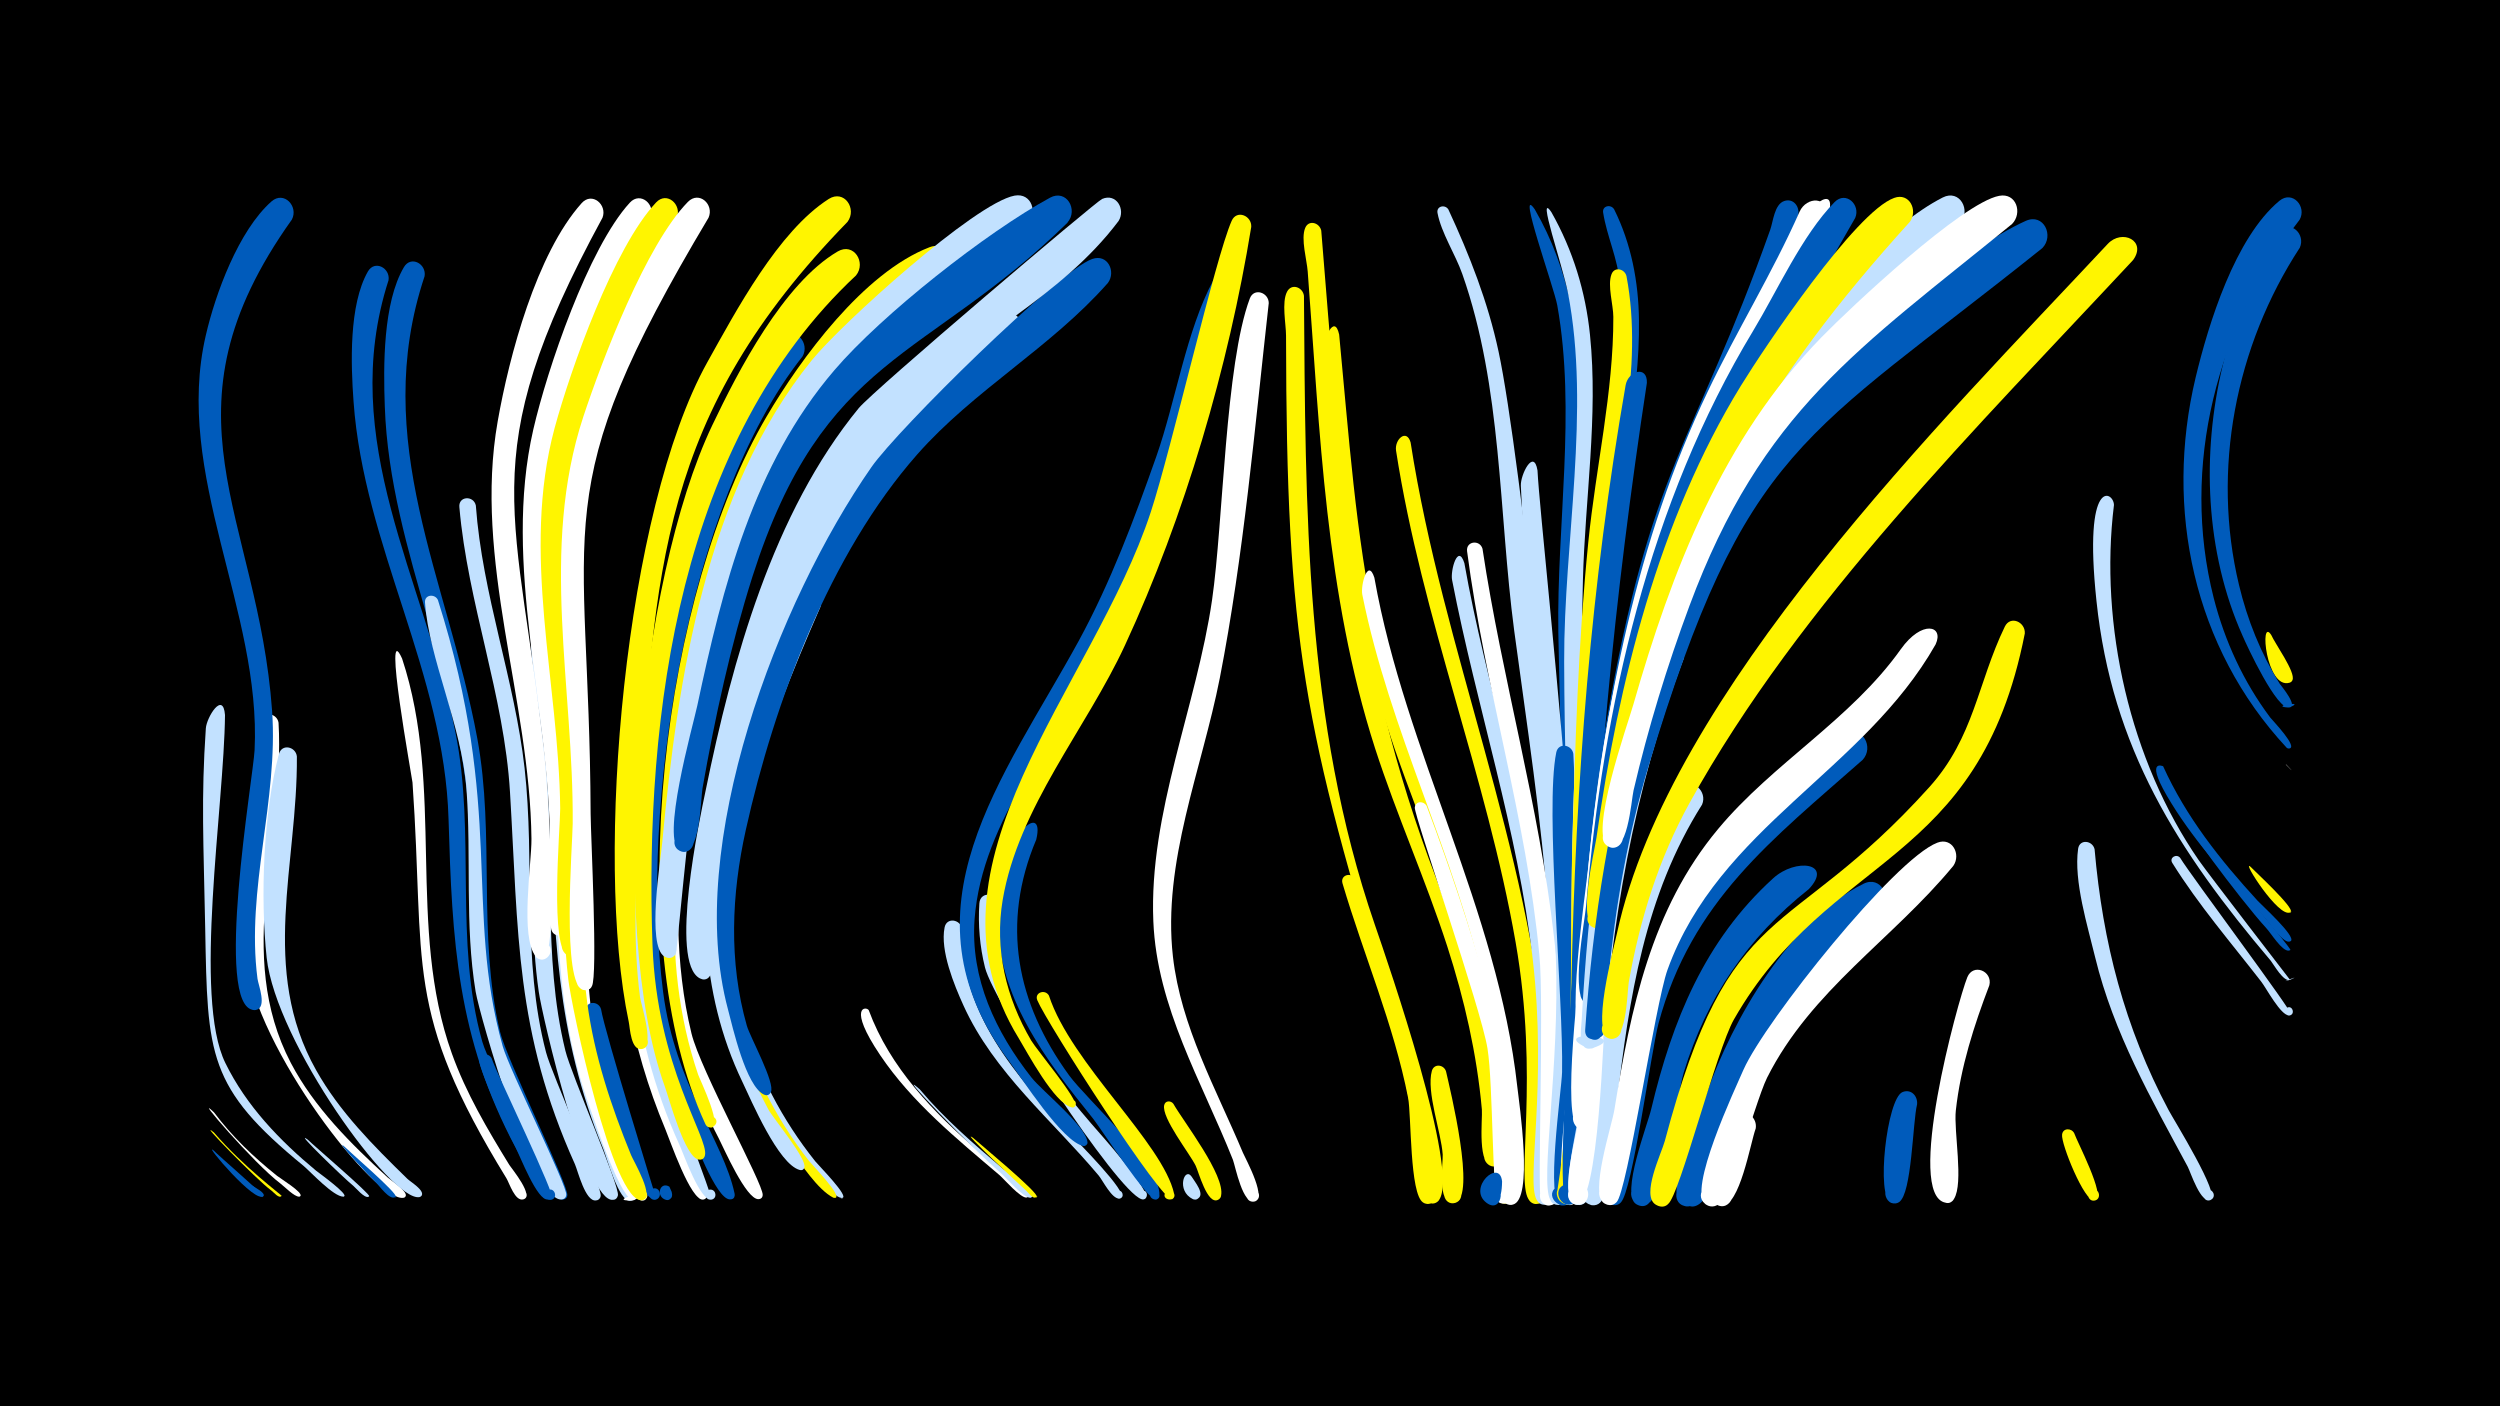 <svg width="1200" height="675" viewBox="-500 -500 1200 675" xmlns="http://www.w3.org/2000/svg"><path d="M-500-500h1200v675h-1200z" fill="#000"/><path d=""  fill="#fff500" /><path d=""  fill="#005bbb" /><path d=""  fill="#c2e1ff" /><path d=""  fill="#fff" /><path d=""  fill="#005bbb" /><path d=""  fill="#c2e1ff" /><path d=""  fill="#fff500" /><path d="M-397.6 52.1c2.3 2.4 24.3 21.5 24 21.9-2.1 2.6 1.9-2.9 0-0.1-3.2 4.9-28.9-25.6-24-21.8z"  fill="#005bbb" /><path d=""  fill="#fff500" /><path d=""  fill="#fff" /><path d="M-397.3 33.9c8.6 11.5 19 21.5 30.3 30.5 1.6 1.3 12.6 8 11.2 9.7-0.1 0.2-0.4 0.3-0.6 0.3-2.3 0.1-7-4.8-9.1-6.4-12.4-9.3-43-44.8-31.8-34.1z"  fill="#fff" /><path d="M-397.3 43.6c14.2 16.5 32.7 30.2 32.5 30.4-1.3 1.6-3.7-1.7-5.4-2.9-6.1-4.4-36.2-35-27.1-27.5z"  fill="#fff500" /><path d="M-392-156.8c-0.4 43.9-15.4 135.5 0.2 167.1 10.1 20.6 26.1 37.2 43.6 51.7 1.4 1.1 16.1 11.7 13.2 12.3-1.7 0.4 1.5 0-0.2 0.1-4.7 0-15.4-11.6-19-14.7-46.2-37.8-46.2-53.1-47.3-114-0.8-41.8-2-62.2 0.3-96.1 0.4-5.4 8.3-18.1 9.2-6.4z"  fill="#c2e1ff" /><path d=""  fill="#005bbb" /><path d="M-378.6 69.3c0.9 0.7 6.3 3.3 5 4.9-1.5 1.8-7-6.1-5-4.9z"  fill="#005bbb" /><path d="M-366.3-153.1c3.2 55.3-21.5 110.9 5.9 163.3 11.3 21.5 28.7 38.7 46.5 55 1.6 1.4 9.1 6.3 8.7 8.7-0.1 0.5-0.5 0.9-0.9 1-13.1 3.1-71.4-71.6-75.9-115.1-2.6-24.9 1.9-49.5 4.9-74.1 1.6-12.7-0.2-27.3 2.5-39.6 1.1-5 7.6-3.7 8.3 0.8z"  fill="#fff" /><path d="M-357.5-136.9c0.4 51.7-18 102.1 9.2 150.5 11.2 20 27.5 36.3 43.8 52.2 1.5 1.5 8.4 5.5 6.9 8.1-0.2 0.3-0.6 0.6-1 0.7-13.3 2.7-69-74.5-73.4-114.9-3.1-28.9-1.6-69.7 5.9-97.8 1.4-5.1 8.1-3.5 8.6 1.2z"  fill="#c2e1ff" /><path d="M-352.3 47c2.9 2.9 30.3 26.3 29.5 27.2 0 0-0.4 0.3-0.4 0.3-2 0.6-5.9-4.2-7.1-5.2-4.7-3.8-29.4-27.7-22-22.3z"  fill="#c2e1ff" /><path d=""  fill="#005bbb" /><path d="M-335.1 50c2.7 2.7 26.3 23 25 24.4-1.5 1.6 1.7-1-0.2 0.2-2.7 1.7-7.6-5.5-9.4-7.1-2.3-2.1-19.5-20.5-15.4-17.5z"  fill="#005bbb" /><path d="M-359.9-394.6c-66.4 93.1-16.3 141.4-9.5 235.7 3.1 43.2-12.6 85.7-7 128.7 0.4 3 4.8 13.9-0.8 15-4.5 0.8-5.5-6.4-0.9-6.8 4.6-0.4 4.8 6.9 0.1 6.8-19.6-0.6-0.4-112.2 0.2-124.7 3.3-67.1-39-132.3-23.4-199.2 4.6-19.9 15.7-50.2 31.5-64.2 6-5.3 13.1 2.4 9.8 8.7z"  fill="#005bbb" /><path d="M-313.5-365.5c-24.9 77.2 17.2 143.1 32.1 217 9.9 49.1-0.8 100.1 12.9 148.5 3.4 12.1 34 69.6 33.4 73.7-0.7 4.6-7.6 0.5-4-2.3 3.1-2.4 5.9 3.5 2.1 4.3-5 1.1-13.4-20.9-15.5-24.8-28.1-52.6-30.5-99.4-32.2-157.7-2-70.2-40.7-131.2-45.6-200.5-1.3-17.8-2.3-46.3 6.9-62.4 3.3-5.7 10.8-1.6 9.9 4.2z"  fill="#005bbb" /><path d="M-307-183.9c20.6 62.3 2.1 128.9 23.9 189.6 6.8 19 17.1 36.4 27.6 53.5 1.1 1.7 12.5 15.5 6.4 16.5-2.6 0.4-3.7-3.4-1.2-4.3 2.9-1.2 4.5 3.5 1.5 4.3-4 1.1-6.7-7.8-8.1-10.1-49.7-81-38.9-101.6-45.1-190-0.2-2.3-14.5-80.5-5-59.5z"  fill="#fff" /><path d="M-296.2-367.4c-26.4 79.2 11.1 145.2 25.3 221.8 8.6 46.6 0 94.6 10.9 140.8 3.1 13.1 33.1 74.2 32.3 78.5-0.7 4-7 1.4-4.6-1.9 2.7-3.9 7.3 3 2.6 4-5.1 1-12.6-20.7-14.6-24.7-24.9-49.9-29.2-95.4-30.3-150.3-1.3-71.5-38.3-135-40.7-205.8-0.7-19.2-0.9-49.7 9.2-66.8 3.4-5.7 10.9-1.5 9.9 4.4z"  fill="#005bbb" /><path d="M-289.8-212c32.1 101.3 12.5 147.7 31.1 214.2 3.2 11.4 31.3 67.4 30.5 71.4-0.8 4.7-7.9 0.3-4-2.5 3.3-2.4 6 3.8 2 4.6-13.4 2.7-39.5-88-41.5-99.7-5.3-32.2-2-64.8-4.4-97.3-2.3-30.7-18.1-62.7-19.9-89.5-0.3-3.9 4.8-4.3 6.2-1.2z"  fill="#c2e1ff" /><path d=""  fill="#c2e1ff" /><path d="M-271.6-257.4c3.1 42.8 18.6 83.5 23.4 126.1 5.1 45.4-1.4 91.7 10.3 136.4 2.8 10.7 27.2 64.8 26.2 69-1.1 4.9-8.3 0-4.1-2.8 3.6-2.4 6.2 4.2 1.9 4.9-5.1 0.8-8.7-14.1-10.1-17.3-28.8-63.9-27.1-110.9-31.2-178.7-2.8-46.6-20.3-90.5-24.3-136.8-0.5-5.3 6.8-5.7 7.9-0.8z"  fill="#c2e1ff" /><path d="M-264 8c2.5 7.6 31.3 66.7 29.1 67.7-3.1 1.4-5.1-3.5-1.9-4.6 3.2-1.1 4.7 4.1 1.4 4.8-6.4 1.4-33.6-58.5-34.6-66.6-0.4-3.7 4.4-4.3 6-1.3z"  fill="#005bbb" /><path d="M-253.6-278.6c-6 48.3 10.2 94.9 15.3 142.5 5 46.8-1.6 94.5 9.7 140.5 2.6 10.7 26.2 65.2 25.2 69.4-1.2 5-8.5-0.1-4.2-2.9 3.6-2.4 6.2 4.4 1.9 5-13 2-34.1-88.4-35.7-99.9-3.7-25.6-2.8-51.5-3.2-77.3-0.8-53.1-17.8-103.9-19-156.6-0.7-29.5 9.8-26.6 10-20.7z"  fill="#c2e1ff" /><path d=""  fill="#fff500" /><path d="M-237.2-204.5c3.3 26.5 7.9 52.8 9.5 79.6 2.5 44.2-2.4 88.8 8.6 132.2 2.6 10.2 25 62.9 24 67-1.2 5-8.5-0.1-4.2-2.9 3.7-2.4 6.2 4.4 1.9 5-5.5 0.8-11.4-21-13.1-25.1-22.5-54.6-24-105.7-25.1-163.8-0.6-27.9-12-66.2-9.2-91.9 0.5-4.7 6.6-4.1 7.6-0.1z"  fill="#c2e1ff" /><path d="M-227.7-254.6c-3.1 25 8.2 235.2 14.1 259.8 2.6 10.7 25.3 64.6 24.3 69-1.2 5-8.4-0.1-4.2-2.9 3.6-2.4 6.2 4.3 2 5-6.7 1-19.4-41.1-21.6-47.3-6.4-18.1-11.2-36.7-13.7-55.7-2.1-16.1-11.3-213-10.4-226 0.5-6.9 9.3-10.1 9.5-1.9z"  fill="#fff" /><path d="M-218.4-323.9c-26.6 64.3-13.7 121.2-8.6 187.8 3.2 41.5-1.6 83.7 5.3 124.9 4 23.8 12.1 46.6 21.3 68.8 0.9 2.3 10.8 18.3 3.9 18.6-14.3 0.6 13.9-6.8 1.1-0.3-5.7 2.9-19.2-37.9-21.1-43.2-20.5-55.8-15-110.9-18.6-168.9-3.1-48.6-16.4-96.8-7.6-145.6 10.5-57.5 27.3-54 24.3-42.1z"  fill="#fff" /><path d="M-211.5-15.6c1.5 10 26.6 91.3 26.6 91.3-3.4 1.3-5.3-4.2-1.7-5.2 3.6-1 4.8 4.7 1.1 5.4-9.8 1.6-34.1-80.4-33.3-91.2 0.3-4.5 6.2-4.2 7.3-0.3z"  fill="#005bbb" /><path d="M-201.1-337.5c-37.3 78.7-22.9 131.9-19.9 214.2 1.3 34.9-1.8 70 2.9 104.8 3.4 25.3 11.4 49.4 21 72.9 1 2.6 12.2 21.3 5.1 21.7-3.2 0.1-3.9-4.6-0.8-5.4 3.6-1 4.8 4.8 1.1 5.4-14.2 2.1-34.1-93.6-35.5-105.8-3.8-32.3-1.3-64.9-2.3-97.3-1.9-62.6-16.9-121.9 4.4-183 17.9-51.3 25.4-32 24-27.5z"  fill="#fff500" /><path d="M-193.4-83.8c-2 41.7 1.8 81.5 16.9 120.6 2.3 6 18.3 33 15.8 37.7-1.9 3.5-6.9-0.8-3.8-3.2 3.2-2.4 5.9 3.6 2.1 4.4-5.9 1.3-16.2-28.9-18.2-33.6-16.8-40.1-24.5-82.8-21.7-126.3 0.4-5.9 8.5-5.3 8.9 0.4z"  fill="#fff" /><path d="M-184.6-160.7c-4.4 57.8-13.3 117.8 3.6 174.5 2.2 7.4 23.9 61.9 22.3 62-3.3 0.4-3.7-4.8-0.3-4.8 2.8 0 3.4 4.2 0.6 4.8-5.4 1.2-13.5-22-15.3-25.9-25.6-56.1-27.6-111.5-23-172 0.9-12.3-0.7-28.6 3.1-40.3 1.7-5.3 8.7-3.2 9 1.7z"  fill="#c2e1ff" /><path d="M-177.6 72.1c1.9 6.9-9 2.4-3.9-1.1 4.9-3.3 5.5 7.3 0.3 4.6-4-2.1-1.8-8.6 2.5-6z"  fill="#005bbb" /><path d="M-210.8-395.5c-63.8 117.4-40 140.3-27.6 261.4 1.1 10.4 7.1 94.7-1.3 94.7-6.5 0-4.2-10.5 1.7-7.8 5.9 2.7-0.6 11.3-4.8 6.3-7.7-9.1-2-44.6-2.1-56.4-0.7-66.9-28-133.9-16.2-200.5 5.5-31.3 18.6-80.5 40.3-104.7 5-5.6 12.4 0.8 10 7z"  fill="#fff" /><path d=""  fill="#c2e1ff" /><path d="M-149.6-212.7c-17 65.1-34.7 142-18.5 208.7 4.3 17.7 34.5 72.2 34.2 77.6-0.2 3.8-6.3 1.1-3.5-1.6 2.8-2.7 5.3 3.5 1.4 3.6-5.9 0-16.5-24.3-19-29.2-42.9-81.8-25.8-173.1-5.4-259 1.8-7.4 11.9-9 10.8-0.1z"  fill="#fff" /><path d="M-187.7-395.5c-41.9 75.3-59.5 129.1-46.8 215.5 1.9 13.1 15 129.4 2.9 129.1-5.7-0.2-5-9.2 0.7-8.4 5.7 0.8 4 9.6-1.6 8.3-7.8-2-3.5-36.2-3.5-43.1 0-66.1-23-134.5-8-199.8 6.6-28.7 26.4-87.1 46.3-108.8 5.1-5.6 12.5 0.9 10 7.2z"  fill="#fff" /><path d="M-175.1-395.5c-36.9 64.9-63.1 126.5-54.6 202.4 2.5 22.5 16.4 136.1 6.8 150.1-4.3 6.3-11.8-4.7-4.2-6.3 6.4-1.4 6.3 9.5-0.1 8-9.1-2.1-3.9-61.3-3.9-70.6-0.7-60.9-18.9-122.4-2.7-182.6 7.8-28.7 28.5-86.8 48.7-108.3 5.2-5.6 12.5 1.1 10 7.3z"  fill="#fff500" /><path d="M-159.9-395.5c-79.3 132.9-57.2 143.7-56.6 286.1 0.1 11.2 3.5 78 0.6 82.8-3.2 5.3-10.7-1.8-5.5-5.3 6-4.1 8.7 8.3 1.5 7.1-10.7-1.8-5.3-69.9-5.2-79.9 0.5-65.3-15.9-131.6 5.1-195.3 9.1-27.5 30.2-82.7 50.2-103.1 5.4-5.5 12.7 1.3 9.9 7.6z"  fill="#fff" /><path d="M-114.8-328.9c-55.7 70.3-78.3 217.2-66.9 305.1 5.8 44.7 28.9 71.3 34.3 96.7 0.9 4.2-6.5 3-4.2-0.7 2.6-4.3 6.9 3.8 1.8 3.5-6.6-0.4-17.3-29.5-19.8-35.2-36.6-81.8-23.4-225.7 6.9-309.1 7.7-21.3 20.2-54.9 38.3-69.6 6.4-5.2 13.3 3 9.6 9.3z"  fill="#005bbb" /><path d="M-106.2-208.7c-26.5 60.8-55 132.1-37 199.1 6.6 24.4 18.8 47.3 34.5 67 1.4 1.8 16.8 17.3 12.9 17.6-2.5 0.2 2.2 0.3-0.3 0-4.6-0.6-12.7-12.5-15.7-15.9-36-41.8-51.1-95-43.5-149.5 5.8-41.7 20.7-84.8 38.4-122.9 3.2-7 12.7-2.5 10.7 4.6z"  fill="#c2e1ff" /><path d="M-97.5-235.4c-32.4 63.9-65.9 148.7-49 221.2 6 25.9 18.4 50.4 34.7 71.3 1.4 1.8 16.7 17.6 12.6 17.9-0.1 0-0.7-0.1-0.8-0.1-7.6-3.9-15.5-16.3-20.5-23-34.6-45.4-45-100.4-34.7-156 8.6-45.8 25.2-95.2 46.9-136.5 3.7-7.1 13.3-1.9 10.8 5.2z"  fill="#fff500" /><path d="M-89.1-367.8c-84.7 79.1-101.6 210.4-97.7 321.4 2.1 58.5 27 92.4 25.2 100.9-1 4.8-8.2 0.1-4.1-2.7 4-2.8 6 5.5 1.1 4.8-6.7-1-14.2-29.3-16.3-35.1-28-77.9-12.8-242.8 22.8-317.4 12.4-26 34.1-68.1 60.2-83.4 7.7-4.5 13.8 5.3 8.8 11.5z"  fill="#fff500" /><path d="M-83-15.1c10.2 27.6 31 49 52.9 67.9 2.7 2.3 25.2 20 23.6 21.7 0 0-0.5 0.3-0.6 0.3-2.8 0.7-11.1-9-13.1-10.7-20.7-17.6-42-34.9-57.3-57.6-16-23.8-6.6-23.5-5.5-21.6z"  fill="#fff" /><path d="M-93.2-393.5c-89.8 92.2-92.9 167-100 288-1.6 28-3.2 56.2 0.4 84.1 0.5 3.7 8 26.2-0.1 24.9-3.9-0.6-3.7-6.5 0.3-6.8 4-0.3 5 5.6 1.2 6.7-5.9 1.7-6.2-10.3-6.8-12.9-16.7-79.1-1.7-245.8 37.7-316.6 13.7-24.5 34-62.9 58.3-78.4 7.4-4.7 13.7 4.7 9 11z"  fill="#fff500" /><path d=""  fill="#005bbb" /><path d="M-58.5 22.9c11.9 14.2 25.9 26.2 40 38.2 1.9 1.6 15.9 11.3 13.8 13.5-0.2 0.2-0.6 0.4-1 0.3-3.5-0.3-11.4-9.7-14.2-12.1-14.1-12-52.4-52-38.6-39.9z"  fill="#c2e1ff" /><path d="M-46.5-367.5c-98.3 67.5-123.9 183.4-129.5 296.8-1.4 29.4 1.6 58.5 11.1 86.5 0.8 2.4 13.1 27.5 5.3 25.3-4.1-1.2-0.8-7.5 2.5-4.7 3.3 2.8-2.4 7.1-4.3 3.2-41.5-89.6-20.2-255.3 29.4-339.7 16.4-27.9 46.5-69 78.1-81.2 9-3.5 13.7 8.1 7.4 13.8z"  fill="#fff500" /><path d="M-38.2-54.2c-1 40.3 25.8 70.6 51.7 98.3 3 3.2 28.3 28.4 24.7 30.9-2.1 1.5-4.2-1.9-2-3.2 2.6-1.4 4 3.3 1 3.5-3.5 0.2-7.9-8.7-9.8-11-22.2-26.5-50.3-49.4-64.9-81.6-4.5-9.9-11.3-26.4-9.1-37.5 1-5.1 7.6-3.9 8.4 0.6z"  fill="#c2e1ff" /><path d="M-33 46.1c3.2 2.9 32.2 26.8 30.6 28.4-1.6 1.6 1.7-1.1-0.2 0.1-1.8 1.2-3.7-2.2-5.4-3.6-1.4-1.2-32-29.7-25-24.9z"  fill="#fff500" /><path d="M-20.5-65.6c-6.1 41.9 18.5 74.8 44.2 104.8 3.2 3.8 30.2 33.5 26 36.2-2.8 1.7-4.6-3.5-1.4-3.9 3.3-0.4 2.7 5.1-0.4 4.1-11.9-3.9-70.9-94.2-75.1-111.2-2.5-10-3.4-20.5-2.7-30.8 0.4-6.2 9.1-5.1 9.4 0.8z"  fill="#c2e1ff" /><path d="M-11.9-335.8c-23 17.2-45.9 34.3-63.8 57.1-42 53.4-77 155.6-77.6 223.5-0.3 30.8 7.5 60.7 22.1 87.7 2.5 4.6 18.6 23.7 17.3 27.9-1 3.2-5.6-0.5-2.6-2.2 3-1.6 3.7 4.2 0.4 3.4-10.3-2.7-23.3-33.4-27.6-42.4-41.3-86-3.5-196 38.3-275.4 17.4-33 50.1-77.9 85.8-93 8.8-3.7 13.8 7.6 7.7 13.4z"  fill="#c2e1ff" /><path d="M-2.6-97c-17 40.4-9.6 78.3 15.8 113.2 8.3 11.4 44.4 43.8 43.3 57.6-0.3 4.1-6.7 1-3.6-1.7 2.6-2.3 5.5 2.7 2.1 3.7-3.7 1.2-26.5-34-30.2-38.7-23.1-28.7-46.4-58.9-46-97.5 0.4-38.9 23.3-56.1 18.6-36.6z"  fill="#005bbb" /><path d="M3.5-22.1c10.6 32.5 54.8 70.8 60.1 95.2 0.9 4.2-6.5 3-4.2-0.7 1.9-3.2 6.4 1.1 3.3 3.2-4.2 2.8-60.5-85-64.8-95.5-1.5-3.7 3.8-5.5 5.6-2.2z"  fill="#fff500" /><path d=""  fill="#fff500" /><path d="M-6.9-392.5c-93.2 76.9-124.4 76.8-151.3 208.7-8.4 41.3-16.7 140.6-17.4 141.7-4.3 6.3-11.7-4.7-4.3-6.3 7.4-1.6 5.3 11.4-1.2 7.5-8.6-5.2-1.8-46-1-55 7.4-78.4 20.8-168 71.6-231 14.1-17.5 78.5-75.7 97.5-79.2 8.3-1.5 11.3 8.4 6.1 13.6z"  fill="#c2e1ff" /><path d="M31.8-364.2c-27.3 31-64.3 51.4-91.6 82.4-42 47.7-68.5 118.6-82.2 180.1-6.9 31-8.3 63.3 0.5 94.1 1.6 5.5 13.8 27.6 11.5 31.9-2.2 4.1-7.5-2.1-3-3.6 4.5-1.5 3.9 6.7-0.3 4.7-8.7-4.1-15-32.3-17.3-41-21-78.4 24-195.7 68.9-260.2 12.6-18.1 89.9-94.4 106-99.9 7.4-2.6 11.5 6.1 7.5 11.5z"  fill="#005bbb" /><path d=""  fill="#c2e1ff" /><path d="M36.9-393.9c-27.8 36.9-70.6 56-103.3 87.5-37 35.7-54.9 83.6-69.7 131.8-9.4 30.6-18.1 61.7-21.7 93.6-1.3 11.4 4.1 40.2-1.2 49.1-3.7 6.2-11.3-3.7-4.3-5.7 6.9-2 5.6 10.5-0.8 7.2-14.8-7.7 0-76.9 2.8-90.1 12.8-62.6 32.3-133.4 73.5-183.6 7.1-8.6 113.9-99.2 116.8-100.4 6.9-3 11.4 5.1 7.9 10.6z"  fill="#c2e1ff" /><path d="M12.5-393.2c-68.2 66.7-117.2 63.1-151.3 169.9-10.5 33.1-18 67.6-24 101.7-0.9 5.1-1.1 35.3-11.1 29.9-4.8-2.6-1.7-10.3 3.6-8.8 6.2 1.8 2.8 11.4-3.1 9-9.9-4.1 6.1-60.4 8.1-69.8 12.2-57.2 26.9-115.6 65.8-161 22.7-26.6 73.1-66.3 103.5-82.8 7.9-4.3 13.7 5.8 8.4 11.9z"  fill="#005bbb" /><path d="M63.2 29.8c4.9 8.6 25.1 34.5 22.9 44.2-1 4.3-7.6 1.1-4.9-2.3 2.7-3.5 7.3 2.1 3.5 4.2-5.2 2.7-9.4-13.6-10.8-16.4-2.9-5.9-16.4-22.9-15.1-29 0.5-2.3 3.2-2.3 4.4-0.7z"  fill="#fff500" /><path d="M72 64.8c1.2 2.1 7 8.8 2.6 10.7-3.7 1.7-5.1-5-1-4.9 4.1 0.1 2.5 6.7-1.1 4.9-8-3.8-4-15.7-0.5-10.7z"  fill="#c2e1ff" /><path d=""  fill="#fff500" /><path d="M92.1-361.7c-14.4 58.8-35.1 120.7-63.1 174.4-21.3 40.9-57.6 80.7-61.2 128.5-2.1 28.5 10.1 54.1 27.3 76 5.2 6.6 26.3 23.3 26.9 31.2 0.1 0.9-1.1 1.9-1.9 1.7-10.1-1.9-29.6-32.5-35.8-40.8-54.3-72.7-2.7-135.5 33.5-201.7 15.4-28.3 26.6-58.3 37.3-88.7 9.2-26.2 14.3-60.2 27.3-84.4 3-5.6 10.4-1.8 9.7 3.8z"  fill="#005bbb" /><path d="M100.6-391.1c-10.9 67.1-32 139.1-60.6 200.8-18.6 40.2-51.1 77.6-58.7 122.2-4 23.8 1.6 47 13.7 67.6 2.4 4.1 22.9 28.7 21.2 31.3-1.8 2.7-5-2-1.8-2.7 2.7-0.6 2.7 4-0.1 3.4-8.2-1.9-21.1-26.1-25.3-33.1-51.6-83.8 35.6-167.8 63.4-252.7 9.8-29.9 31-122.2 38.8-139.7 2.4-5.5 9.7-2.5 9.4 2.9z"  fill="#fff500" /><path d="M109-354.5c-6.7 59.7-12 121-23.5 180-8.6 43.8-27.6 88.3-22.5 133.6 3.8 33.6 20.7 63.5 33.6 94.2 1.2 2.8 12.8 23.9 4.6 23.5-3.6-0.2-3.9-5.5-0.4-6.1 3.5-0.6 5 4.5 1.7 5.9-5.9 2.4-9.5-16.7-10.7-19.9-14.9-37.5-36.5-73.1-38.2-114.5-2.2-52 20.8-103.3 28.2-154.3 5.4-37.4 6.3-113 18.1-144.6 2-5.4 9.1-2.9 9.1 2.2z"  fill="#fff" /><path d=""  fill="#005bbb" /><path d="M125.9-358c0.8 102.2 0.3 204.1 34 301.8 6.7 19.4 40.7 118 30.9 132.1-3.8 5.4-11.3-2.7-5.6-6 5.8-3.3 9.1 7.2 2.5 7.8-3.1 0.3-16.3-79.5-19.4-89.7-42.7-139.8-50.8-179-51-326.9 0-5.6-2.2-16 0.5-21.1 2.2-4.2 7.6-2.1 8.1 2z"  fill="#fff500" /><path d="M134.2-389.3c9.1 111 14.7 205.7 55.2 311 7.6 19.7 41.5 121.4 30.7 136.4-4 5.5-11.4-2.9-5.5-6.3 5.9-3.3 9.1 7.4 2.4 8-8.2 0.6-5.3-22.7-5.7-27.2-2.4-26.7-8.4-52.9-16.6-78.3-10.4-32.1-24.3-63-34.7-95.2-23.8-74.2-26.4-151.7-32.3-228.8-0.4-5.5-3.4-15.7-1.2-20.9 1.7-4.1 6.9-2.5 7.7 1.3z"  fill="#fff500" /><path d="M142.8-339.4c4.6 47.8 7.8 95.9 17.9 143 16.3 75.6 56 144 64.7 221.5 0.9 7.6 7.6 50.5-2 52.5-7.1 1.5-7-10.5 0.1-8.9 7.1 1.6 1.9 12.5-3.8 8-5.4-4.2-0.9-24.7-1-30.9-0.5-24-4-48-9.7-71.3-9.5-39.4-26.2-76.4-39.4-114.6-21.5-62.2-28.1-126.5-34.1-191.7-0.5-5 5-18.1 7.3-7.6z"  fill="#fff500" /><path d="M150.5-78c4.9 16.3 55.8 149.2 36.1 155.6-6.3 2-7.4-8.9-0.8-8.1 6.6 0.8 2.9 11.2-2.7 7.7-6.5-4-5.6-41.7-7.2-50.2-7-35.5-21.3-68.5-31.5-103-1.2-4.1 4.4-5.6 6.1-2z"  fill="#fff500" /><path d="M159.7-222.7c14.9 83.9 59.2 159.3 68.6 244.3 0.9 8 7.9 54.6-2.2 56.6-7.2 1.4-6.9-10.7 0.1-9 7.1 1.7 1.8 12.6-3.9 8.1-5.4-4.2-0.6-24.7-0.7-31-0.3-24-3.5-48-8.7-71.4-14.5-64.8-45.9-124.1-59-189.5-0.9-4.5 2.7-17.8 5.8-8.1z"  fill="#fff" /><path d="M195.2-399.5c10.2 22 19 44.4 24.1 68.2 10.7 49.6 31.6 251.3 34.2 306.3 0.1 2.2 0.7 15.6-6.4 10.1-14.7-11.5 21.5-0.9 2.9 0.8-8.4 0.8-6.4-40.2-6.8-46.8-3.2-45.8-10.3-91-16.4-136.5-7.5-56.8-5.7-116.6-24.9-171.1-3.3-9.4-10.1-19.7-11.9-29.3-0.6-3.3 3.6-4.2 5.2-1.7z"  fill="#c2e1ff" /><path d="M177.1-287.6c15.5 99.8 57.1 194.5 65.2 295.2 0.8 9.4 7.3 68.3-3.9 70.2-7.4 1.2-6.7-11.2 0.5-9.3 8.5 2.4-0.8 14.5-5.3 7-5.9-9.8 5.3-57.9-6.1-123.2-14-80.1-44.9-155.3-57.4-236-0.8-5.4 5.1-10.7 7-3.9z"  fill="#fff500" /><path d="M184.8-113.1c47.6 126.1 49.1 188.2 38 190.7-7.1 1.5-7-10.5 0-8.9 7.1 1.6 2 12.5-3.7 8-3-2.3-2.3-55.9-5.1-73.4-3-18.9-35.3-112-34.9-115.7 0.4-3.3 4.4-3.2 5.7-0.7z"  fill="#fff" /><path d="M194.1 14.3c1.9 8.4 14.6 60.1 4.4 63.1-5.6 1.6-7.7-7.4-1.9-8.4 5.7-1 6.8 8.1 1 8.5-8 0.5-4.9-19.2-5.1-23.3-0.7-10.7-8-30.2-5.2-40.2 1.1-3.7 5.8-3 6.8 0.3z"  fill="#fff500" /><path d="M202.9-229.7c10.3 58.2 29.4 114.4 38.2 172.9 2.3 15.1 18.8 132.3 1.4 135-8.8 1.3-5.3-13.8 2-8.7 6.2 4.4-3 12.9-6.9 6.4-5.2-8.9 5.2-54.2-1.9-115.6-7.2-62-26.9-120.9-38.7-181.9-0.9-4.5 2.8-17.8 5.9-8.1z"  fill="#c2e1ff" /><path d="M211.6-236.6c9.4 62.5 27.2 123.3 34.3 186.2 1.7 14.7 14.9 126.6-1.5 128.9-7.6 1.1-6.6-11.6 0.8-9.4 8.6 2.6-1.1 14.8-5.6 7-1.7-3 1.6-94.3-0.7-117.7-6.2-65.7-26.2-128.6-34.7-193.8-0.6-4.9 6.1-5.7 7.4-1.2z"  fill="#fff" /><path d="M221 67.1c-0.2 19.9-12.4 5.3-6.6 2.6 8.9-4.2 7.2 13.6-0.8 7.7-9.6-7.1 6.3-21.7 7.4-10.3z"  fill="#005bbb" /><path d="M236.7-399.5c33.5 58 19.6 125.9 19.8 189.5 0.1 79.7 5.3 159.5 2.5 239.2-0.1 2.2-3.4 18.5-8.8 8.5-8-14.9 20.9 2.3 4 2.4-2.5 0-4.7-2.2-4.5-4.8 4-77-0.4-154.6-1.7-231.7-0.8-51.5 8.6-106.1-0.5-157-1.5-8.5-19.8-59.1-10.8-46.1z"  fill="#005bbb" /><path d="M238-274.2c1.6 34.3 38.9 348.8 11 352.5-9 1.2-5.1-14.1 2.2-8.8 6.2 4.5-3.4 13-7.1 6.3-5-9 4.7-64.1 2.7-116.6-2.8-75.6-13.5-150.6-16.8-226.1-0.2-5.3 6.2-18.1 8-7.3z"  fill="#c2e1ff" /><path d="M244.7-398.1c10.3 18.2 16.4 38.1 18.5 58.9 4 39-2.4 78.7-3.4 117.7-1.4 49.9 0 99.8 0.1 149.7 0.1 17.3 3.2 123.6-3.3 130.6-5.1 5.5-12.1-4.7-5.2-7.5 6.9-2.8 9 9.3 1.6 9-2.6-0.1-4.7-2.5-4.5-5.2 8.1-78.3 2.5-158.9 2.3-237.5-0.2-57.5 12.8-120.4 1.8-177.1-2.5-12.9-15.3-49.6-7.9-38.6z"  fill="#c2e1ff" /><path d="M255.2-138.2c1.6 38.7 13.2 186.4-0.9 214.1-3.5 6.9-13.5-1.3-7.4-6 7.2-5.6 11.6 9.6 2.5 8.7-7.9-0.8 0.2-55.3 0.4-64 0.7-35.7-8.3-126.3-2.8-153.4 1-5 7.5-3.8 8.2 0.6z"  fill="#005bbb" /><path d="M274.8-399.5c8.2 16.5 11.7 34.8 11.9 53.2 0.5 37.6-9.3 75-13.6 112.3-5 44.1-6.9 88.7-8.6 133-0.7 17.1 0.6 127.6-4.4 133.5-4.6 5.5-11.8-3.9-5.3-7 6.5-3 9.1 8.5 1.9 8.6-9.4 0.1 2.5-211.6 4-234 3.7-53.8 21.3-110.3 16.8-164.2-1-12-6.2-22.4-8-33.9-0.5-3.3 3.8-4.1 5.3-1.5z"  fill="#005bbb" /><path d="M273-193.6c-5.4 57.3-8.5 114.8-9.8 172.4-0.5 22.3 3.7 78.6-6 96.9-4.2 8.1-14.6-4-5.9-6.9 7.4-2.5 8.8 10.3 1.1 9.5-7.7-0.8 1-62.1 1.3-71.4 1.4-43.9-1.9-167.1 10.2-202.4 1.9-5.4 8.9-3.1 9.1 1.9z"  fill="#fff" /><path d="M280.7-367.5c8.5 44.5-5.3 91.6-9.7 136-6.3 62.9-7.5 126.6-8.6 189.7-0.4 26.7 5.6 95.3-5.8 117.2-3.6 6.9-13.5-1.4-7.4-6.1 7.2-5.6 11.6 9.7 2.6 8.7-2.7-0.3-4.8-2.9-4.4-5.6 8.8-54.7 5.8-111.1 7.3-166.3 1.4-48.6 2.8-97.5 7.7-146 3.6-35.9 12.1-71.9 12-108 0-5.7-2.9-15.1-0.9-20.4 1.4-3.9 6.3-2.7 7.2 0.8z"  fill="#fff500" /><path d="M290.5-316.2c-15.7 103.1-25.6 203.9-27.8 308.3-0.3 12.4-0.2 78.7-6.5 84.7-5.6 5.4-12.4-5.6-5-8.2 7.4-2.5 8.9 10.3 1.1 9.5-5.9-0.6 1.8-94.3 2-106.4 2-96.7 9.4-191.5 26-286.8 1.2-6.9 10.5-9.7 10.2-1.1z"  fill="#005bbb" /><path d=""  fill="#fff500" /><path d="M308.2-184c-24.2 63.6-35 127.3-39.4 194.9-0.6 8.8-1.5 69.9-12.3 67.4-5.6-1.3-4.6-9.9 1.2-9.8 6.8 0.1 6.1 10.7-0.6 9.9-9.4-1.1 0.1-37.1 0.7-44 5.3-58.5 7.2-116.3 23.5-173.1 4.4-15.2 8-37.3 16.9-50.5 3.9-5.7 11.4-0.8 10 5.2z"  fill="#c2e1ff" /><path d="M317-113.8c-27.5 43.5-35.1 93-40.9 143.3-0.8 7.2-2.1 51.5-12.6 48.8-5.7-1.4-4.5-10.1 1.4-9.9 6.9 0.2 5.9 11-0.9 10.1-16.1-2.3 24.5-181.2 43-200 5.4-5.5 12.7 1.4 10 7.7z"  fill="#c2e1ff" /><path d=""  fill="#fff" /><path d="M363.2-397.1c-8.3 34.3-26.8 65.7-40.9 97.9-20.5 47-32.3 96.2-41.3 146.5-2.2 12.2-8.8 84.1-12.6 88.4-4.9 5.5-12-4.4-5.3-7.3 7.9-3.4 8.3 11.5 0.2 8.6-10.7-4 5.6-77.7 7.5-88.7 21.4-125.3 41.9-133.7 78.9-238 1.4-3.9 2-12.2 6.7-13.8 4.3-1.5 7.4 2.5 6.8 6.4z"  fill="#005bbb" /><path d="M342.7 41.8c-2.5 6.8-7.6 37.3-16.3 37-7.4-0.3-6.4-11.9 0.9-10.8 8.6 1.2 3.5 14.7-3.7 10-6.5-4.2 5.2-37.6 10-42.1 4.5-4.2 10.2 0.7 9.1 6z"  fill="#fff" /><path d="M351.5-274.4c-50.5 73.3-74.2 168.5-80.9 256.2-0.8 11.1-3.1 98.9-14.2 96.4-5.6-1.3-4.6-9.9 1.2-9.9 6.7 0.1 6.1 10.7-0.6 9.9-9.5-1.1-0.4-31.9 0.1-37.9 8.7-87.4 15.1-167.9 47.9-250.7 8.6-21.8 19.1-56 36.6-72.4 5.8-5.4 13 2 9.9 8.4z"  fill="#fff" /><path d="M360.1-18.9c-14.9 18.2-24.8 39.2-32.3 61.3-2.7 8.1-5.3 30.6-12.1 35.5-8.2 5.9-12.4-11.2-2.4-9.8 8.5 1.2 3.6 14.6-3.7 9.9-15-9.6 30.2-93.2 39.7-105.1 5.6-7 15.1 0.8 10.8 8.2z"  fill="#005bbb" /><path d="M368.2-73.2c-29.3 23.2-49.1 52.2-60 88-4.1 13.3-6.3 54.5-16.9 62.8-6.6 5.2-12.6-7.4-4.4-9.3 9.6-2.2 7 14.7-1.5 9.7-7.7-4.5 5.5-38.3 7.2-45.7 10.1-42.4 25.6-80.8 58.5-110.7 10.8-9.9 29.1-7.5 17.1 5.2z"  fill="#005bbb" /><path d="M377.3-395.6c-12.1 29.2-29.4 56.1-43.7 84.2-35.8 70.3-52.9 149.6-61.6 227.6-1.8 16.4-4.5 119.2-9.1 124.3-5.7 6.4-12.4-6.9-3.8-7.7 7.3-0.6 5.7 11.4-1.2 9-8.9-3.2 0.8-77.7 1.6-88.7 9.5-147.6 35.5-211.1 100.7-340.1 6.9-13.6 22.6-26.8 17.1-8.6z"  fill="#fff" /><path d="M375.5-396.4c-10.9 28.3-27.1 54.4-40.9 81.3-32.4 63.7-48.9 133-59.2 203.4-2.2 15-6.2 105.4-10.2 110.3-4.6 5.5-11.8-3.9-5.4-6.9 7.5-3.6 8.5 10.9 0.5 8.3-9.7-3.2 1-72.9 2-83.4 7.8-77.6 23.5-157.8 57.4-228.6 13.9-29.2 31-56.8 44.1-86.4 3.3-7.4 14.4-7.5 11.7 2z"  fill="#fff" /><path d="M394.1-135.3c-43.4 38.3-82.2 67.7-98 126.5-3.4 12.7-12.7 81.4-18.1 85.9-6.3 5.3-12.6-6.8-4.6-8.9 9.2-2.5 7.4 14-1.1 9.5-7.6-4.1 3.1-33.5 4.3-40.4 11.3-65 28.3-118.4 80.5-161.9 8.8-7.3 18.6-18.1 28.8-23.1 8.2-4.1 13.7 6.4 8.2 12.4z"  fill="#005bbb" /><path d="M402.7-63.2c-34.4 28.9-61.5 57.8-76.3 101.2-2.5 7.4-7.9 41.2-16.7 41-7.4-0.2-6.4-11.8 0.9-10.8 8.5 1.2 3.6 14.6-3.7 9.9-8.3-5.3 9.5-45.4 12.3-53.3 12.5-35.5 39.7-83 75.3-100.6 8.3-4.1 13.8 6.6 8.2 12.6z"  fill="#005bbb" /><path d="M390.5-395.4c-63.5 111.5-89.5 141.5-112.3 274-2.4 14.1-7.7 97.2-11.7 101.9-4.6 5.5-11.8-4-5.4-7 7.6-3.5 8.4 11 0.5 8.4-8.1-2.7-0.9-39.7-0.3-47 8.3-95.7 30.2-193.3 80.2-276.1 11.6-19.2 23.5-45.9 39.1-61.8 5.4-5.5 12.6 1.3 9.9 7.6z"  fill="#005bbb" /><path d="M420.2 30.1c-2.1 8.2-2.5 43.1-8.6 46.8-6.1 3.7-9.9-7.5-2.9-8.3 7.1-0.8 5.9 11-0.9 8.8-7.5-2.5-2.1-50.2 5.4-53.2 4.2-1.7 7.4 2 7 5.9z"  fill="#005bbb" /><path d="M429.1-190.7c-34.5 60.8-104 87.8-128.7 156.2-5.9 16.4-19.4 107.2-24.5 111.6-6.2 5.3-12.5-6.7-4.7-8.9 9.2-2.6 7.4 13.9-1 9.5-7.6-4 3.6-37.7 4.7-45 7.9-48.5 17.5-96.1 49.8-134.8 26.4-31.7 63.7-52.5 87.7-86.3 10.1-14.2 20.9-11.4 16.7-2.3z"  fill="#fff" /><path d="M437.6-84.4c-29.1 35.3-68.3 59.7-89.4 101.7-6.5 13.1-19.8 68.8-29.8 60.5-5.7-4.7 2.1-13.3 7.3-8 4.4 4.5-1.5 11.9-6.8 8.4-9.4-6.1 14.1-55.8 18-64.8 10.5-23.5 72.5-101.1 93-108.9 7.2-2.8 11.5 5.6 7.7 11.1z"  fill="#fff" /><path d="M440.8-392.9c-99.3 87.3-132.8 144.8-159.6 275.4-6.5 31.6-10.1 63.6-12.2 95.7-0.3 4.1 2 29-7.6 24.6-18.3-8.5 22.4-6.2 3.3 0.2-7.9 2.7-5.7-9.8-5.5-13.2 6.2-111.8 28.2-238.3 101.7-327 18.5-22.4 45.4-54.6 71.6-68 8.2-4.2 13.8 6.3 8.3 12.3z"  fill="#c2e1ff" /><path d="M454.9-27.1c-7.4 19.4-13.8 39.3-16.1 60.1-1.1 9.9 3.9 34.9-0.9 42.5-3.9 6.2-11.5-4-4.3-5.9 6.1-1.6 6.5 8.8 0.3 7.7-19.7-3.5 5.8-96.8 10.4-108.2 2.8-6.9 12.2-3 10.6 3.8z"  fill="#fff" /><path d="M416.8-393.6c-69.9 77.1-106.2 139.9-130.1 241.9-5.8 24.8-10.4 49.9-13.5 75.1-0.5 4.1 0.6 26.3-8.8 21.6-4.8-2.5-1.9-10 3.3-8.7 5.2 1.4 4 9.4-1.3 9.2-10-0.4-1-37.1-0.1-43.4 10.5-74.2 29.8-152.5 69.3-216.9 11.3-18.4 55-83.6 73.6-90.2 7.3-2.7 11.5 5.9 7.6 11.4z"  fill="#fff500" /><path d="M471.9-195.9c-22.2 112.6-93.5 104.7-139.6 185.2-8.3 14.4-26.1 84.5-31.6 88.6-6.8 5.1-12.6-7.8-4.3-9.5 9.7-2.1 6.8 15-1.7 9.8-7.1-4.4 2.8-24.6 4.4-30.5 31.6-119 58.1-93.5 127-169.9 21.5-23.9 23.1-49.9 36.2-77 2.7-5.6 10-2.2 9.6 3.3z"  fill="#fff500" /><path d="M480.3-380.9c-114.9 92-142.2 93.9-189 248.7-10.1 33.4-16 67.7-19.3 102.4-0.4 4.5 1.3 33.2-8.5 28.4-6.5-3.1 0.9-12.6 5.5-7 5.4 6.6-8.7 11.1-8.1 2.6 7.1-104 33.7-220.1 103.6-301.2 22.6-26.3 77.1-73.2 107.9-87 8.6-3.8 13.7 7.2 7.9 13.1z"  fill="#005bbb" /><path d=""  fill="#fff" /><path d="M495.6 43.9c1.5 4.3 15.1 30.2 10.3 32.2-3.4 1.4-5.3-4.1-1.7-5.1 3.5-1 4.8 4.7 1.1 5.3-4.7 0.8-16.1-27.3-15.5-31.7 0.4-3.3 4.5-3.2 5.8-0.7z"  fill="#fff500" /><path d="M505.4-92.4c3.9 44.7 14.4 85.5 35.5 125.2 2.6 4.9 25.1 41 20.2 43.2-3.2 1.4-5.1-3.7-1.8-4.8 2.8-0.9 4.7 3.1 2.1 4.6-4.9 2.8-9.9-13.2-11.3-15.8-17.5-32.5-35.6-64.2-44.4-100.4-3.6-15-10.4-36.7-8.2-52.2 0.7-4.8 6.9-4 7.9 0.2z"  fill="#c2e1ff" /><path d="M514.7-257.6c-7.1 57.6 7.7 122.7 40.7 170.5 4.5 6.5 43.8 57.4 43.8 57.4-7.3 2.4 7.2-3.2 0.1 0-3.1 1.4-8-7.5-9.3-9.1-44.8-52.9-76.3-102.2-83.7-172.8-6.4-60.3 8.3-52.6 8.4-46z"  fill="#c2e1ff" /><path d="M523.9-375.2c-74.1 79.6-159.8 164.5-212.9 260.6-14.8 26.8-23.9 56-29.2 86.1-0.8 4.3-0.8 31.9-10.5 26.5-4.9-2.7-1.7-10.3 3.7-8.7 5.3 1.6 3.8 9.7-1.7 9.3-10.5-0.7 1.5-44.1 2.9-50.9 25.2-115.6 155.8-245.3 235.5-330.6 6.9-7.4 18.9-1.5 12.2 7.7z"  fill="#fff500" /><path d="M465.8-392.5c-73.7 60.1-120 89.5-154.9 183.4-10.7 28.8-19.8 58.5-26.8 88.5-1.1 4.6-2.8 32.8-12.5 26.7-4.9-3.1-1.1-10.8 4.3-8.9 6.4 2.3 2.2 12.1-3.8 9.2-10-4.8 9.3-59 11.9-68.2 18.4-64.2 42.9-127.7 90.3-176.3 14.1-14.5 67.6-64.6 85.3-67.9 8.3-1.6 11.3 8.3 6.2 13.5z"  fill="#fff" /><path d="M538.3-132.2c11 24.3 27.4 45 45.4 64.6 2 2.2 18.5 17.1 15.9 19.3-0.1 0.1-0.7 0.3-0.8 0.3-3.3 0.5-10.6-10.4-12.7-12.6-15.8-16.8-31.5-33.9-43.7-53.6-13.9-22.4-4.1-18-4.1-18z"  fill="#005bbb" /><path d="M546.5-88.2c4.7 7.9 54.5 74.4 53.3 75.3-2.2 1.5-4.3-2.1-2-3.4 2.7-1.4 4.1 3.5 1 3.7-4 0.2-11.1-13.3-13.4-16.2-14.5-18.7-30.1-36.8-42.7-57-1.6-2.6 2.1-4.6 3.8-2.4z"  fill="#c2e1ff" /><path d="M554.9-99.2c4 5.9 45.3 54.6 44.5 55.2-0.1 0.1-0.7 0.3-0.7 0.3-3.3 0.5-8.7-8.5-10.9-10.8-12.5-13.6-45.5-58.2-32.9-44.7z"  fill="#005bbb" /><path d=""  fill="#c2e1ff" /><path d=""  fill="#fff" /><path d="M580.2-84c2.3 2.4 21.3 19.9 19.3 21.7-1.9 1.7 2-1.1-0.2 0.2-5.4 3.1-23.6-25.6-19.1-21.9z"  fill="#fff500" /><path d="M590.2-195.2c1.7 4 11.8 17.9 10.2 21.6-1.4 3.2-6.1-0.2-3.5-2.5 2.6-2.3 5.4 2.7 2.1 3.8-11.3 3.4-14.6-32-8.8-22.9z"  fill="#fff500" /><path d="M597.4-133c6.4 6.6-1.6-1.2 0 0z"  fill="#fff" /><path d=""  fill="#fff500" /><path d="M603.9-381.1c-30.9 47.3-42.4 106.7-29.2 161.8 4 16.8 10.5 33 19.7 47.7 0.4 0.6 9.7 11.6 3.8 11.2-9.3-0.6 9.5-3.5 0.8-0.1-5.8 2.2-20.6-29.7-22.6-34.4-17.9-40.1-19.7-87.3-9.5-129.7 4.7-19.4 12.5-50 27.1-64.5 5.6-5.5 12.8 1.6 9.9 8z"  fill="#005bbb" /><path d=""  fill="#c2e1ff" /><path d=""  fill="#fff" /><path d=""  fill="#005bbb" /><path d=""  fill="#c2e1ff" /><path d="M603.8-394.5c-39.6 51.1-57.3 118.2-41.2 181.6 5.3 20.7 14.3 40.2 27.1 57.3 0.9 1.2 14 14.7 8.9 14.9-0.4 0-0.9-0.2-1.1-0.5-44.6-48-58.7-114.4-43.6-177.6 6.2-25.8 18.9-67.1 40.2-84.8 6.3-5.2 13.3 2.8 9.7 9.1z"  fill="#005bbb" /><path d=""  fill="#fff500" /><path d=""  fill="#fff" /><path d=""  fill="#fff" /><path d=""  fill="#005bbb" /></svg>